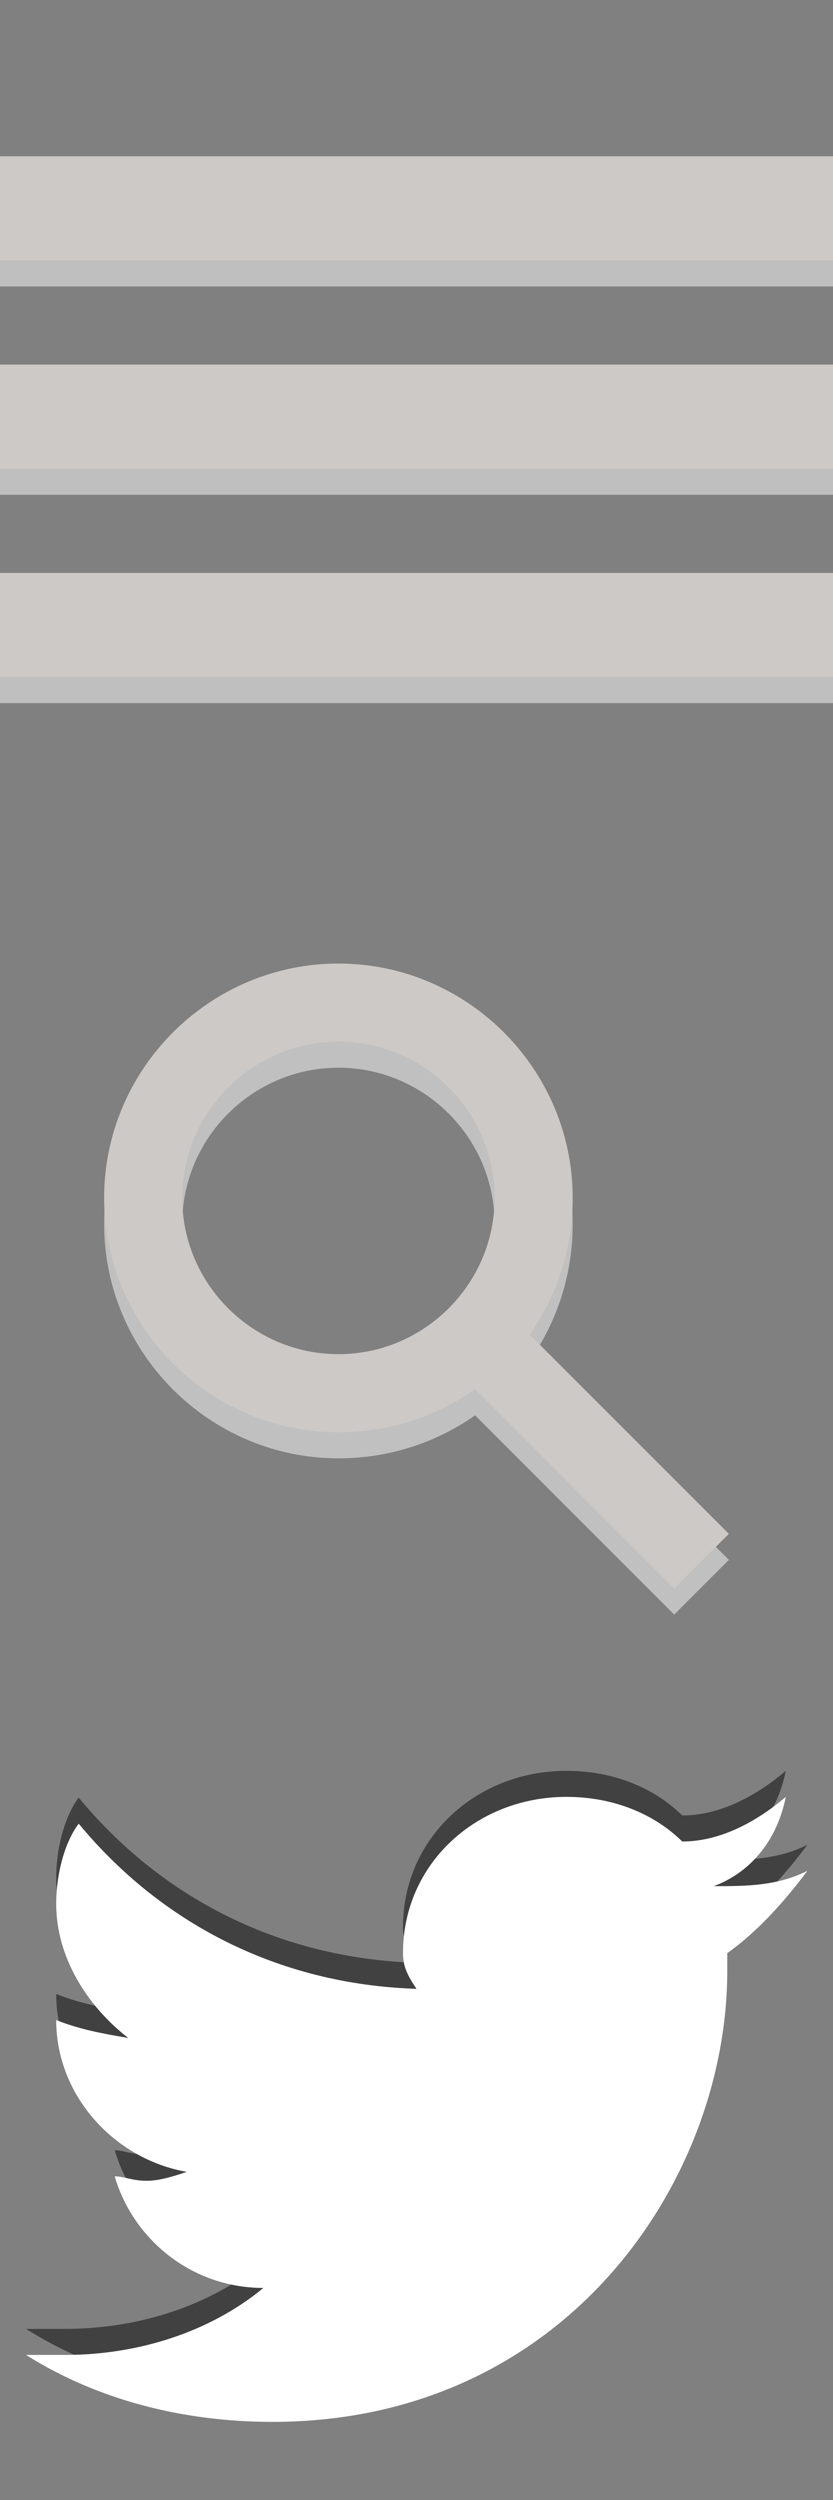 <svg width="32px" height="96px" viewBox="0 0 32 96" version="1.1" xmlns="http://www.w3.org/2000/svg">
    <rect x="0" y="0" width="32" height="96" fill="#808080" stroke="none"/>
    <path d="M28,59.9 L20.35,52.25 C21.4,50.75 22,48.95 22,47 C22,42.05 17.95,38 13,38 C8.05,38 4,42.05 4,47 C4,51.95 8.05,56 13,56 C14.95,56 16.75,55.4 18.25,54.35 L25.9,62 L28,59.9 L28,59.9 L28,59.9 M7,47 C7,43.7 9.7,41 13,41 C16.3,41 19,43.7 19,47 C19,50.3 16.3,53 13,53 C9.7,53 7,50.3 7,47 C7,47 7,50.3 7,47 L7,47" id="search-shadow" fill-opacity="0.504" fill="#FFFFFF"></path>
    <path d="M28,58.9 L20.35,51.25 C21.4,49.75 22,47.95 22,46 C22,41.05 17.95,37 13,37 C8.05,37 4,41.05 4,46 C4,50.95 8.05,55 13,55 C14.95,55 16.75,54.4 18.25,53.35 L25.9,61 L28,58.9 L28,58.9 L28,58.9 M7,46 C7,42.7 9.7,40 13,40 C16.3,40 19,42.7 19,46 C19,49.3 16.3,52 13,52 C9.7,52 7,49.3 7,46 C7,46 7,49.3 7,46 L7,46" id="search" fill="#CCC9C6"></path>
    <path d="M0,7 L32,7 L32,11 L0,11 Z M0,15 L32,15 L32,19 L0,19 Z M0,23 L32,23 L32,27 L0,27 Z M0,23" id="nav-shadow" fill-opacity="0.498" fill="#FFFFFF"></path>
    <path d="M0,6 L32,6 L32,10 L0,10 Z M0,14 L32,14 L32,18 L0,18 Z M0,22 L32,22 L32,26 L0,26 Z M0,22" id="nav" fill="#CCC9C6"></path>
    <path d="M31,70.846 C29.841,71.429 28.63,71.429 27.419,71.429 C28.803,70.914 29.841,69.714 30.187,68 C28.976,69.029 27.592,69.714 26.208,69.714 C25.17,68.686 23.612,68 21.761,68 C18.301,68 15.481,70.571 15.481,74 C15.481,74.514 15.654,74.857 16,75.371 C10.637,75.2 6.138,72.8 3.024,69.029 C2.505,69.714 2.159,70.914 2.159,72.114 C2.159,74.171 3.37,76.057 4.927,77.257 C3.889,77.086 3.024,76.914 2.159,76.571 C2.159,76.4 2.159,76.4 2.159,76.571 C2.159,79.486 4.408,81.917 7.176,82.4 C6.657,82.571 6.138,82.743 5.619,82.743 C5.1,82.743 4.754,82.571 4.408,82.571 C5.1,84.971 7.349,86.857 10.118,86.857 C8.042,88.571 5.273,89.429 2.505,89.429 L1,89.429 C3.716,91.143 7.003,92 10.464,92 C21.709,92 27.938,82.743 27.938,74.686 L27.938,74 C29.149,73.143 30.187,71.943 31,70.863 L31,70.863 L31,70.846 Z M31,70.846" id="twitter-shadow" fill-opacity="0.495" fill="#000000"></path>
    <path d="M31,71.846 C29.841,72.429 28.63,72.429 27.419,72.429 C28.803,71.914 29.841,70.714 30.187,69 C28.976,70.029 27.592,70.714 26.208,70.714 C25.17,69.686 23.612,69 21.761,69 C18.301,69 15.481,71.571 15.481,75 C15.481,75.514 15.654,75.857 16,76.371 C10.637,76.2 6.138,73.8 3.024,70.029 C2.505,70.714 2.159,71.914 2.159,73.114 C2.159,75.171 3.37,77.057 4.927,78.257 C3.889,78.086 3.024,77.914 2.159,77.571 C2.159,77.4 2.159,77.4 2.159,77.571 C2.159,80.486 4.408,82.917 7.176,83.4 C6.657,83.571 6.138,83.743 5.619,83.743 C5.1,83.743 4.754,83.571 4.408,83.571 C5.1,85.971 7.349,87.857 10.118,87.857 C8.042,89.571 5.273,90.429 2.505,90.429 L1,90.429 C3.716,92.143 7.003,93 10.464,93 C21.709,93 27.938,83.743 27.938,75.686 L27.938,75 C29.149,74.143 30.187,72.943 31,71.863 L31,71.863 L31,71.846 Z M31,71.846" id="twitter" fill="#FFFFFF"></path>
</svg>